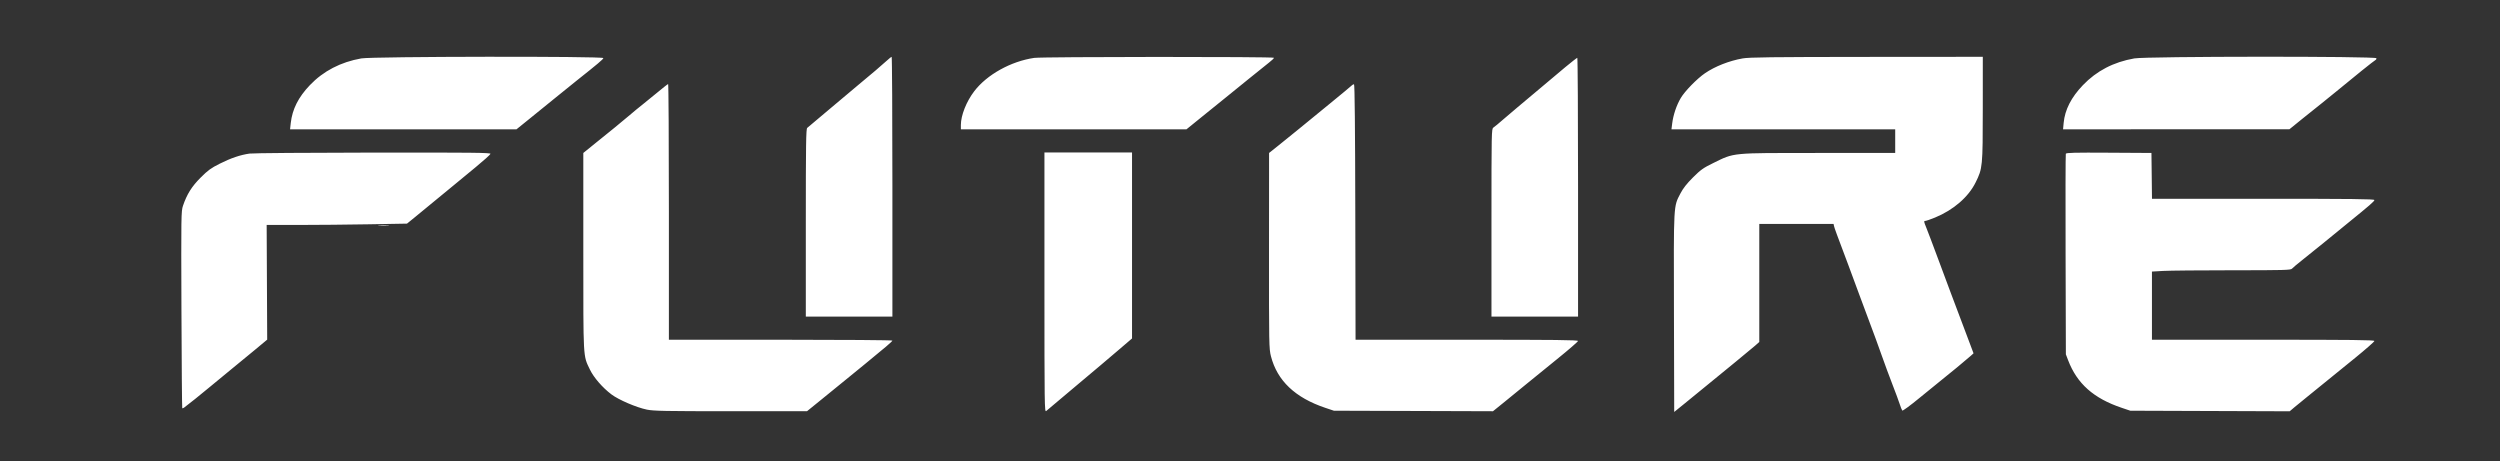 <svg xmlns="http://www.w3.org/2000/svg" xmlns:xlink="http://www.w3.org/1999/xlink" width="2048" zoomAndPan="magnify" viewBox="0 0 1536 283.5" height="378" preserveAspectRatio="xMidYMid meet" version="1.2"><rect x="0" y="0" width="1536" height="283.5" fill="#333333" stroke="none"/><g id="7818dc173b"><path style=" stroke:none;fill-rule:evenodd;fill:#ffffff;fill-opacity:1;" d="M 221.984 35.887 C 209.316 38.117 198.652 43.66 190.387 52.312 C 183.324 59.699 179.586 67.109 178.645 75.578 L 178.215 79.445 L 317.336 79.445 L 325.027 73.227 C 329.254 69.805 336.719 63.75 341.613 59.773 C 346.508 55.793 352.266 51.145 354.41 49.441 C 367.152 39.336 370.668 36.371 370.711 35.68 C 370.785 34.473 228.898 34.672 221.984 35.887 M 544.531 37.551 C 541.703 40.156 535.43 45.492 526.914 52.535 C 524.445 54.578 516.66 61.117 509.617 67.074 C 502.57 73.027 496.422 78.207 495.949 78.586 C 495.234 79.16 495.094 88.594 495.094 136.887 L 495.094 194.504 L 548.293 194.504 L 548.293 114.703 C 548.293 70.816 548.086 34.91 547.828 34.922 C 547.574 34.93 546.09 36.109 544.531 37.551 M 635.402 35.574 C 621.086 37.672 606.367 45.855 598.586 56.039 C 593.742 62.375 590.359 70.91 590.359 76.793 L 590.359 79.445 L 728.977 79.445 L 738.32 71.867 C 743.457 67.699 750.086 62.34 753.051 59.961 C 756.016 57.578 762.535 52.289 767.543 48.207 C 772.551 44.121 778.02 39.73 779.695 38.441 C 781.371 37.152 782.742 35.832 782.742 35.504 C 782.742 34.758 640.492 34.824 635.402 35.574 M 1070.699 35.887 C 1062.434 37.344 1053.676 40.789 1047.52 45.008 C 1042.594 48.387 1035.117 56.047 1032.656 60.242 C 1030.012 64.746 1028.055 70.566 1027.387 75.91 L 1026.945 79.445 L 1164.414 79.445 L 1164.414 93.98 L 1117.246 93.98 C 1062.914 93.98 1065.852 93.699 1052.578 100.195 C 1046.449 103.195 1044.93 104.277 1040.184 109.004 C 1036.375 112.801 1034.102 115.695 1032.488 118.797 C 1028.152 127.137 1028.301 124.434 1028.477 192.215 L 1028.633 253.109 L 1035.215 247.777 C 1039.973 243.918 1044.715 240.043 1049.445 236.152 C 1055.066 231.535 1060.703 226.926 1066.344 222.328 C 1071.434 218.184 1076.793 213.742 1078.254 212.457 L 1080.906 210.121 L 1080.906 137.594 L 1126.539 137.594 L 1126.848 138.984 C 1127.137 140.273 1128.504 143.984 1135.66 162.957 C 1137.137 166.867 1139.914 174.383 1141.836 179.656 C 1143.754 184.93 1146.969 193.559 1148.977 198.832 C 1150.984 204.109 1154.141 212.738 1155.992 218.012 C 1157.844 223.285 1160.879 231.496 1162.734 236.258 C 1164.59 241.023 1166.598 246.449 1167.195 248.32 C 1167.789 250.191 1168.5 251.965 1168.77 252.258 C 1169.039 252.555 1173.773 249.074 1179.289 244.527 C 1184.809 239.98 1190.922 235.008 1192.875 233.477 C 1197.176 230.105 1208.465 220.77 1210.832 218.629 L 1212.539 217.082 L 1206.719 201.617 C 1204.043 194.5 1201.363 187.387 1198.676 180.277 C 1197.457 177.043 1193.875 167.441 1190.723 158.934 C 1187.57 150.43 1184.277 141.73 1183.406 139.602 C 1182.012 136.195 1181.945 135.734 1182.863 135.727 C 1183.434 135.719 1186.156 134.785 1188.914 133.648 C 1200.23 128.988 1209.363 121.082 1213.812 112.109 C 1218.113 103.422 1218.211 102.422 1218.223 66.609 L 1218.234 34.906 L 1146.941 34.961 C 1088.582 35.008 1074.75 35.176 1070.699 35.887 M 1311.332 35.887 C 1298.547 38.137 1288.16 43.539 1279.746 52.312 C 1272.566 59.797 1268.664 67.445 1267.91 75.492 L 1267.543 79.445 L 1337.07 79.441 L 1406.598 79.434 L 1414.637 72.914 C 1419.062 69.328 1424.352 65.098 1426.391 63.512 C 1428.434 61.922 1432.625 58.527 1435.707 55.961 C 1445.188 48.07 1458.887 37.082 1459.512 36.863 C 1459.84 36.75 1460.105 36.266 1460.105 35.781 C 1460.105 34.48 1318.754 34.582 1311.332 35.887 M 961.738 41.246 C 957.949 44.395 950.742 50.449 945.73 54.699 C 940.715 58.953 934.77 63.941 932.52 65.785 C 930.266 67.625 926.242 71.051 923.574 73.391 C 920.91 75.73 918.195 77.977 917.543 78.383 C 916.391 79.105 916.359 80.641 916.359 136.812 L 916.359 194.504 L 969.559 194.504 L 969.559 115.016 C 969.559 71.293 969.348 35.523 969.094 35.523 C 968.84 35.523 965.527 38.102 961.738 41.246 M 404.16 56.59 C 400.93 59.293 396.613 62.805 394.574 64.398 C 392.531 65.992 389.105 68.812 386.961 70.668 C 384.816 72.523 380.602 76.023 377.598 78.441 C 373.48 81.762 369.367 85.086 365.258 88.414 L 358.387 93.98 L 358.387 154.516 C 358.387 221.457 358.203 218.199 362.41 227 C 364.77 231.941 370.195 238.203 375.691 242.336 C 380.16 245.695 391.047 250.359 397.484 251.676 C 401.578 252.516 408.887 252.652 449.039 252.652 L 495.828 252.652 L 504.277 245.801 C 509.469 241.586 514.656 237.367 519.84 233.137 C 523.75 229.941 529.039 225.625 531.59 223.543 C 543.664 213.699 548.293 209.738 548.293 209.258 C 548.293 208.969 517.395 208.73 479.629 208.73 L 410.965 208.73 L 410.965 130.168 C 410.965 86.961 410.758 51.621 410.5 51.641 C 410.246 51.66 407.395 53.887 404.16 56.59 M 830.625 52.406 C 830.254 52.816 824.32 57.746 817.438 63.359 C 811.059 68.566 804.688 73.777 798.32 79 C 794.141 82.426 789.938 85.828 785.715 89.203 L 779.719 93.98 L 779.684 154.043 C 779.648 211.844 779.695 214.281 780.867 218.867 C 784.711 233.891 795.746 244.363 814.289 250.578 L 819.547 252.344 L 868.418 252.504 L 917.285 252.664 L 924.402 246.906 C 928.312 243.738 934.297 238.852 937.699 236.055 C 941.102 233.254 949.645 226.309 956.688 220.621 C 963.727 214.934 969.5 209.93 969.523 209.504 C 969.551 208.891 955.496 208.73 901.207 208.73 L 832.852 208.73 L 832.695 130.375 C 832.594 78.809 832.328 51.957 831.922 51.84 C 831.582 51.738 830.996 51.996 830.625 52.406 M 153.32 94.359 C 147.57 95.188 141.941 97.098 134.992 100.578 C 129.637 103.258 127.773 104.613 123.305 109.082 C 117.805 114.574 114.859 119.277 112.414 126.457 C 111.309 129.711 111.266 132.52 111.477 190.172 C 111.598 223.348 111.82 250.617 111.969 250.773 C 112.121 250.934 112.613 250.793 113.066 250.465 C 115.285 248.863 124.176 241.73 128.621 237.988 C 131.367 235.676 137.043 231 141.23 227.598 C 145.422 224.195 152.297 218.547 156.508 215.043 L 164.164 208.672 L 163.836 138.211 L 183.684 138.211 C 194.602 138.211 214 138.027 226.797 137.801 L 250.059 137.395 L 254.688 133.629 C 260.148 129.18 272.027 119.418 278.629 113.945 C 281.207 111.812 287.332 106.758 292.238 102.719 C 297.148 98.676 301.254 94.988 301.363 94.52 C 301.535 93.805 290.227 93.684 229.297 93.746 C 189.551 93.789 155.363 94.062 153.32 94.359 M 641.703 173.566 C 641.703 249.598 641.754 253.418 642.785 252.531 C 643.379 252.023 646.484 249.402 649.684 246.715 C 652.883 244.027 659.301 238.625 663.949 234.711 C 668.594 230.801 674.047 226.215 676.07 224.52 C 678.09 222.824 683.293 218.402 687.633 214.695 L 695.52 207.949 L 695.52 93.672 L 641.703 93.672 Z M 1269.234 94.465 C 1269.062 94.91 1269 122.82 1269.098 156.488 L 1269.27 217.699 L 1270.645 221.312 C 1276.137 235.719 1286.305 244.746 1303.602 250.57 L 1308.859 252.344 L 1406.781 252.695 L 1409.535 250.352 C 1411.051 249.066 1414.625 246.141 1417.484 243.852 C 1422.766 239.621 1426.105 236.914 1447.027 219.867 C 1453.504 214.594 1458.812 209.93 1458.832 209.504 C 1458.859 208.891 1444.805 208.73 1390.512 208.73 L 1322.156 208.73 L 1322.156 166.855 L 1329.117 166.453 C 1332.945 166.234 1352.117 166.051 1371.727 166.051 C 1403.176 166.051 1407.469 165.934 1408.168 165.09 C 1408.605 164.562 1411.773 161.918 1415.203 159.211 C 1419.508 155.805 1423.785 152.363 1428.031 148.883 C 1432.867 144.914 1437.711 140.961 1442.566 137.016 C 1456.105 126.027 1458.785 123.699 1458.828 122.902 C 1458.859 122.285 1444.809 122.129 1390.523 122.129 L 1322.18 122.129 L 1322.016 108.055 L 1321.848 93.98 L 1295.695 93.82 C 1274.637 93.691 1269.484 93.816 1269.234 94.465 M 232.984 138.668 C 234.609 138.793 237.113 138.793 238.551 138.664 C 239.984 138.535 238.656 138.43 235.594 138.43 C 232.531 138.434 231.355 138.539 232.984 138.668 "/></g></svg>